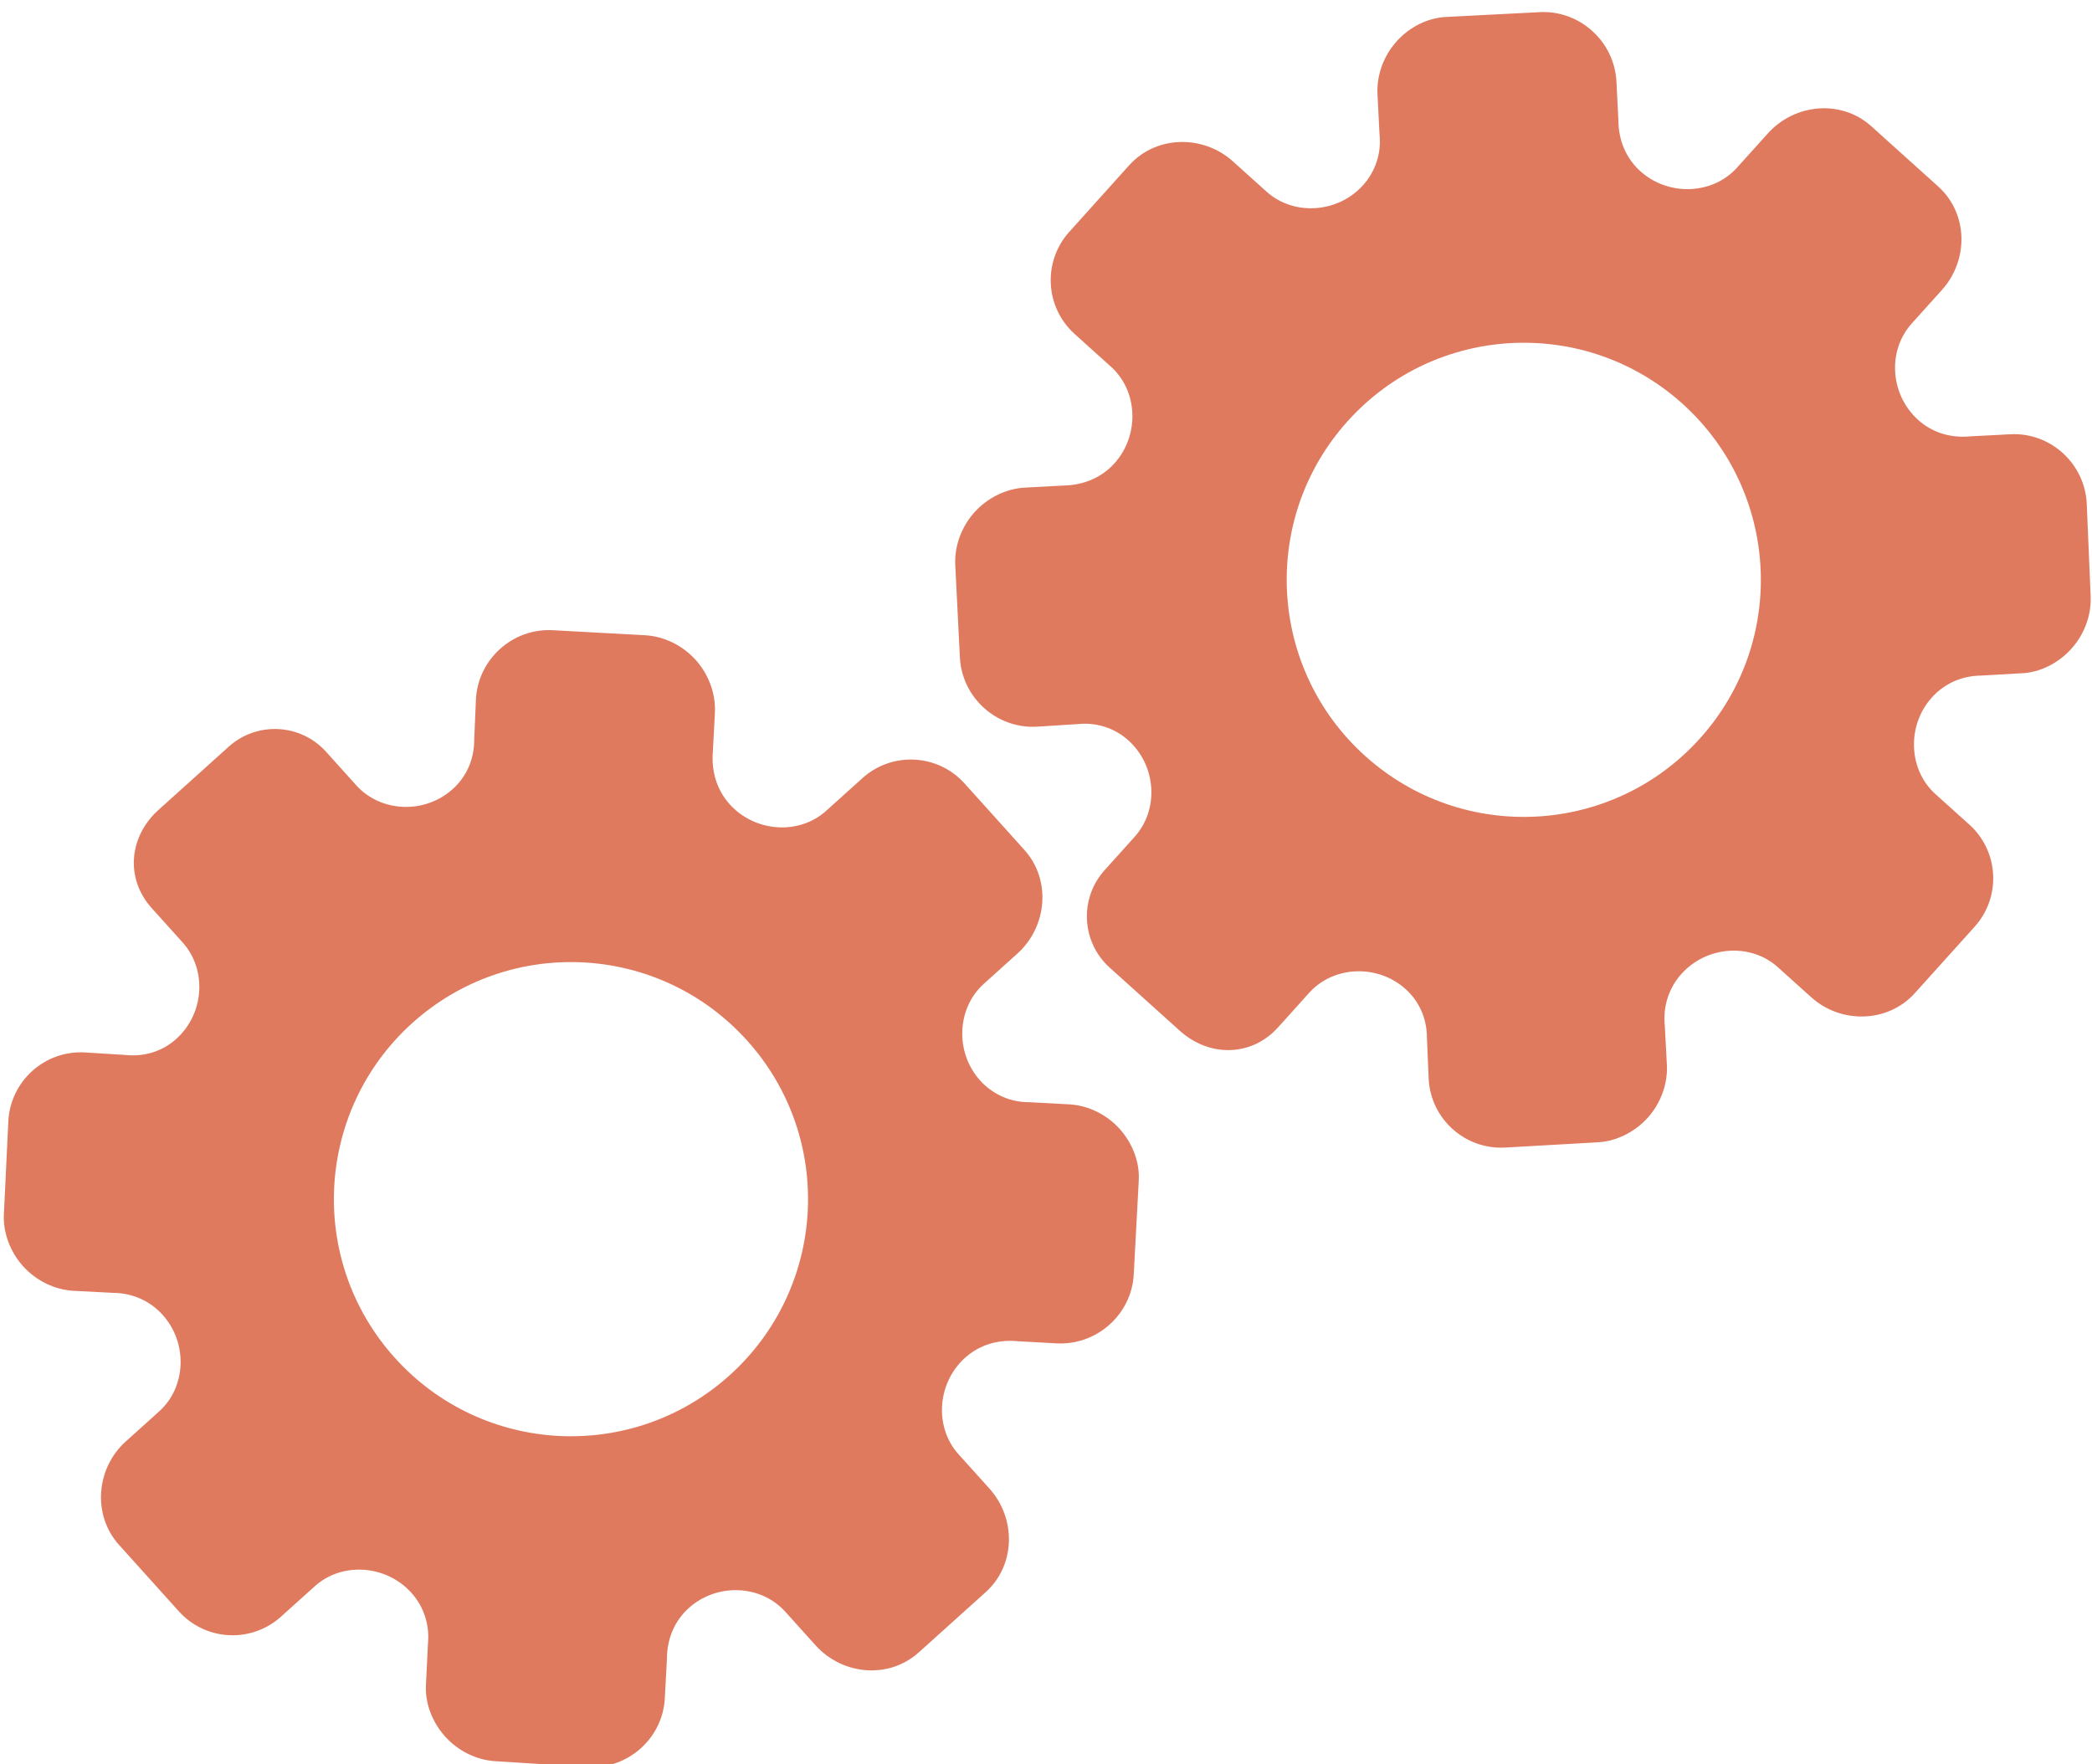 <?xml version="1.0" encoding="utf-8"?>
<!-- Generator: Adobe Illustrator 26.0.1, SVG Export Plug-In . SVG Version: 6.00 Build 0)  -->
<svg version="1.1" id="Calque_1" xmlns="http://www.w3.org/2000/svg" xmlns:xlink="http://www.w3.org/1999/xlink" x="0px" y="0px"
	 viewBox="0 0 56.483 47.636" style="enable-background:new 0 0 56.483 47.636;" xml:space="preserve">
<style type="text/css">
	.st0{display:none;}
	.st1{display:inline;}
	.st2{fill:#FEFEFE;}
	.st3{fill:#DF7A5F;}
	.st4{fill:#FEFDFD;}
	.st5{fill:#DF7B61;}
	.st6{display:none;fill:#DF7A5F;}
</style>
<g class="st0">
	<g class="st1">
		<path class="st2" d="M-20.415,83.636c0-33.333,0-66.667,0-100c33.333,0,66.667,0,100,0c0,33.333,0,66.667,0,100
			C46.252,83.636,12.918,83.636-20.415,83.636z M-2.367,77.461c4.241,0,8.027,0,11.636,0c1.779-3.334,2.089-6.999,4.275-9.976
			c2.625-3.574,5.739-5.677,10.368-5.937c5.398-0.304,11.079-3.178,12.639-9.631c0.308-1.272,0.87-2.246,2.12-2.235
			c2.648,0.022,4.441-1.862,6.113-3.216c1.438-1.164,1.912-1.662,3.857-0.977c2.262,0.797,4.822,0.029,6.54-1.993
			c1.155-1.359,2.411-1.909,4.24-1.93c2.377-0.027,4.713-0.671,6.365-2.646c0.791-0.946,1.739-1.177,2.96-1.353
			c3.048-0.44,6.243-1.687,7.515-4.375c1.187-2.509,2.479-5.589,0.742-8.699c-0.704-1.259-0.387-2.585,0.122-4.083
			c0.578-1.697,0.475-3.862-0.021-5.629c-0.602-2.141-1.727-4.599-4.127-5.022c-2.211-0.389-2.393-2.065-3.005-3.334
			c-1.494-3.095-3.744-5.012-7.059-5.8c-2.075-0.494-4.041-1.496-5.064-3.327c-1.397-2.502-3.834-3.518-6.07-4.571
			c-3.583-1.686-6.468-1.372-11.653-0.199c-1.333,0.302-2.636-0.042-4.11-0.765c-5.453-2.677-11.21-3.44-16.734-0.075
			c-1.717,1.046-2.98,0.963-4.878,0.415C10.235-9.1,6.159-8.571,2.907-5.192c-0.923,0.96-1.88,1.888-2.824,2.828
			c-1.166,0-2.364-0.177-3.491,0.031C-8.088-1.468-13.643,4.563-14.374,9.605c-0.146,1.01-0.21,1.833-1.054,2.586
			c-3.631,3.236-3.989,7.114-1.668,11.183c0.933,1.634,0.977,2.873,0.049,4.468c-0.683,1.175-1.114,2.575-1.332,3.927
			c-0.585,3.624,1.395,6.138,3.964,8.315c0,0.688-0.004,1.35,0.001,2.013c0.033,4.686,1.964,8.413,6.307,10.213
			c2.786,1.155,5.283,2.569,7.753,4.249c1.407,0.957,1.606,1.384,1.088,3.09c-0.529,1.742-0.611,3.693-1.043,5.56
			c-0.421,1.819-0.309,3.71-1.007,5.593C-2.061,72.811-2.032,75.106-2.367,77.461z"/>
		<path class="st3" d="M-2.367,77.461c0.335-2.355,0.306-4.65,1.05-6.658c0.698-1.883,0.586-3.774,1.007-5.593
			c0.432-1.867,0.513-3.818,1.043-5.56c0.519-1.707,0.319-2.133-1.088-3.09c-2.469-1.68-4.967-3.094-7.753-4.249
			c-4.343-1.8-6.274-5.527-6.307-10.213c-0.005-0.663-0.001-1.325-0.001-2.013c-2.569-2.177-4.549-4.691-3.964-8.315
			c0.218-1.352,0.649-2.752,1.332-3.927c0.928-1.595,0.884-2.834-0.049-4.468c-2.322-4.069-1.963-7.947,1.668-11.183
			c0.844-0.753,0.908-1.576,1.054-2.586C-13.643,4.563-8.088-1.468-3.408-2.333c1.127-0.208,2.326-0.031,3.493-0.03
			c0.943-0.941,1.899-1.869,2.822-2.829C6.159-8.571,10.235-9.1,14.405-7.896c1.898,0.548,3.161,0.631,4.878-0.415
			c5.523-3.366,11.281-2.602,16.734,0.075c1.474,0.724,2.777,1.067,4.11,0.765c5.185-1.173,8.07-1.487,11.653,0.199
			c2.236,1.052,4.673,2.069,6.07,4.571c1.023,1.831,2.989,2.833,5.064,3.327c3.315,0.788,5.566,2.705,7.059,5.8
			c0.612,1.269,0.794,2.945,3.005,3.334c2.4,0.423,3.525,2.881,4.127,5.022c0.497,1.767,0.599,3.932,0.021,5.629
			c-0.51,1.498-0.826,2.824-0.122,4.083c1.737,3.109,0.445,6.19-0.742,8.699c-1.272,2.689-4.467,3.935-7.515,4.375
			c-1.221,0.176-2.169,0.407-2.96,1.353c-1.652,1.975-3.987,2.618-6.365,2.646c-1.829,0.021-3.085,0.57-4.24,1.93
			c-1.718,2.022-4.278,2.79-6.54,1.993c-1.945-0.686-2.419-0.188-3.857,0.977c-1.672,1.354-3.466,3.239-6.113,3.216
			c-1.25-0.011-1.812,0.964-2.12,2.235c-1.561,6.453-7.241,9.327-12.639,9.631c-4.629,0.26-7.743,2.363-10.368,5.937
			c-2.187,2.977-2.497,6.642-4.275,9.976C5.66,77.461,1.874,77.461-2.367,77.461z M35.599,3.732
			c-0.091,2.616-0.673,4.597-1.425,4.794c-2.11,0.552-3.856-0.016-5.023-1.956c-0.9,0.9-1.722,1.722-2.737,2.737
			c2.321,0.954,2.704,2.929,2.019,4.889c-0.75,2.145-3.109,1.171-4.758,1.55c0,1.342,0,2.457,0,3.785
			c1.683,0.35,4.034-0.578,4.774,1.564c0.672,1.946,0.05,3.84-1.897,4.956c0.908,0.931,1.718,1.76,2.88,2.95
			c1.001-1.033,1.986-2.05,2.983-3.08c0.882,0.597,2.266,1.089,2.861,2.062c0.593,0.972,0.396,2.426,0.523,3.488
			c1.394,0,2.506,0,3.916,0c-0.86-3.268,0.707-4.907,3.507-5.699c0.939,0.939,1.879,1.879,2.891,2.891
			c0.765-0.849,1.529-1.698,2.395-2.659c-1.783-1.064-2.479-2.941-1.822-4.869c0.727-2.133,3.056-1.298,4.661-1.569
			c0-1.457,0-2.682,0-3.892c-1.814-0.139-3.796,0.487-4.587-1.437c-0.847-2.057-0.045-3.832,1.909-5.042
			c-0.905-0.871-1.737-1.671-2.776-2.672c-0.899,2.303-2.928,2.611-4.836,1.979c-2.144-0.71-1.237-3.075-1.572-4.771
			C38.162,3.732,37.047,3.732,35.599,3.732z M15.411,47.636c0.057-0.745,0.07-1.521,0.182-2.282c0.326-2.228,0.98-2.632,3.132-2.766
			c1.418-0.089,2.045,0.793,2.873,1.548c0.178,0.162,0.45,0.222,0.126,0.07c1.102-0.778,1.998-1.411,3.113-2.199
			c-2.437-1.083-2.687-3.013-2.168-4.747c0.573-1.914,2.515-1.708,4.178-1.65c0.239,0.008,0.491-0.341,0.546-0.382
			c0-1.254,0-2.364,0-3.424c-1.675-0.462-3.689,0.531-4.566-1.461c-0.945-2.148,0.036-3.9,1.276-4.817
			c-0.845-1.057-1.518-1.899-2.229-2.788c-0.959,1.005-1.868,1.959-2.751,2.883c-1.09-0.728-2.462-1.212-3.082-2.179
			c-0.621-0.967-0.49-2.416-0.719-3.835c-1.317,0.076-2.538,0.147-4.019,0.232c1.34,3.573-1.046,4.604-3.778,5.851
			c-0.706-0.795-1.649-1.856-2.353-2.65c-0.882,0.676-1.767,1.355-2.827,2.168c2.235,1.114,2.659,2.891,2.19,4.736
			c-0.668,2.626-3.385,1.191-4.791,1.869c0,1.417,0,2.532,0,3.71c1.795,0.336,4.064-0.552,4.788,1.737
			c0.623,1.97-0.286,3.681-1.585,4.581c0.777,1.063,1.43,1.957,2.092,2.861c1.221-1.255,2.08-2.238,3.912-2.142
			c3.767,0.197,2.045,3.439,2.901,5.075C13.092,47.636,14.089,47.636,15.411,47.636z"/>
		<path class="st4" d="M35.599,3.732c1.448,0,2.563,0,3.885,0c0.335,1.696-0.573,4.061,1.572,4.771
			c1.909,0.632,3.937,0.324,4.836-1.979c1.039,1,1.871,1.801,2.776,2.672c-1.955,1.209-2.756,2.984-1.909,5.042
			c0.792,1.923,2.773,1.298,4.587,1.437c0,1.21,0,2.435,0,3.892c-1.605,0.272-3.934-0.564-4.661,1.569
			c-0.657,1.928,0.039,3.805,1.822,4.869c-0.866,0.961-1.631,1.811-2.395,2.659c-1.012-1.012-1.951-1.951-2.891-2.891
			c-2.799,0.792-4.367,2.432-3.507,5.699c-1.41,0-2.521,0-3.916,0c-0.127-1.062,0.07-2.516-0.523-3.488
			c-0.594-0.973-1.978-1.464-2.861-2.062c-0.997,1.03-1.982,2.047-2.983,3.08c-1.161-1.19-1.971-2.02-2.88-2.95
			c1.948-1.115,2.569-3.009,1.897-4.956c-0.739-2.142-3.091-1.214-4.774-1.564c0-1.329,0-2.444,0-3.785
			c1.649-0.379,4.008,0.595,4.758-1.55c0.685-1.961,0.301-3.935-2.019-4.889c1.015-1.015,1.837-1.837,2.737-2.737
			c1.167,1.939,2.913,2.508,5.023,1.956C34.926,8.329,35.508,6.347,35.599,3.732z M43.585,17.419
			c-0.464-3.342-2.692-5.906-6.214-5.721c-3.357,0.177-5.91,2.63-5.724,6.152c0.177,3.357,2.63,5.91,6.152,5.724
			C41.156,23.397,43.494,20.955,43.585,17.419z"/>
		<path class="st4" d="M15.411,47.636c-1.323,0-2.319,0-3.556,0c-0.856-1.636,0.866-4.878-2.901-5.075
			c-1.833-0.096-2.692,0.888-3.912,2.142c-0.661-0.905-1.314-1.798-2.092-2.861c1.3-0.901,2.209-2.612,1.585-4.581
			c-0.724-2.289-2.994-1.4-4.788-1.737c0-1.178,0-2.293,0-3.71c1.406-0.678,4.123,0.756,4.791-1.869
			c0.469-1.845,0.045-3.623-2.19-4.736c1.06-0.813,1.945-1.492,2.827-2.168c0.704,0.793,1.647,1.855,2.353,2.65
			c2.731-1.247,5.118-2.278,3.778-5.851c1.48-0.086,2.702-0.156,4.019-0.232c0.228,1.419,0.098,2.868,0.719,3.835
			c0.62,0.966,1.992,1.451,3.082,2.179c0.882-0.925,1.792-1.878,2.751-2.883c0.711,0.889,1.384,1.731,2.229,2.788
			c-1.24,0.917-2.22,2.669-1.276,4.817c0.876,1.993,2.891,1,4.566,1.461c0,1.059,0,2.17,0,3.424
			c-0.055,0.041-0.307,0.39-0.546,0.382c-1.663-0.058-3.606-0.264-4.178,1.65c-0.519,1.734-0.268,3.664,2.168,4.747
			c-1.115,0.788-2.011,1.42-3.113,2.199c0.325,0.151,0.052,0.092-0.126-0.07c-0.828-0.755-1.456-1.636-2.873-1.548
			c-2.153,0.135-2.806,0.538-3.132,2.766C15.482,46.115,15.468,46.891,15.411,47.636z M19.585,33.633
			c-0.04-3.107-2.762-5.982-6.003-5.988c-3.107-0.006-5.982,2.752-5.988,5.993c-0.006,3.107,2.752,5.982,5.993,5.988
			C16.695,39.632,19.534,36.874,19.585,33.633z"/>
		<path class="st5" d="M43.585,17.419c-0.091,3.537-2.429,5.978-5.786,6.155c-3.522,0.185-5.975-2.367-6.152-5.724
			c-0.185-3.522,2.367-5.975,5.724-6.152C40.893,11.512,43.121,14.076,43.585,17.419z"/>
		<path class="st5" d="M19.585,33.633c-0.051,3.241-2.891,5.998-5.997,5.993c-3.241-0.006-5.998-2.88-5.993-5.988
			c0.006-3.241,2.88-5.998,5.988-5.993C16.823,27.652,19.545,30.526,19.585,33.633z"/>
	</g>
</g>
<rect x="-2.415" y="16.636" class="st6" width="30" height="33"/>
<rect x="22.585" y="2.636" class="st6" width="30" height="31"/>
<g>
	<path class="st3" d="M4.095,24.517l0.838,0.931c0.661,0.734,0.582,1.921-0.171,2.599c-0.379,0.341-0.867,0.491-1.378,0.436
		l-1.091-0.068c-1.086-0.062-2.016,0.775-2.068,1.862l-0.12,2.5c-0.026,0.495,0.166,1.019,0.518,1.41s0.847,0.631,1.348,0.663
		l1.058,0.055c0.536,0,1.016,0.211,1.363,0.596c0.683,0.758,0.637,1.947-0.092,2.603L3.394,38.92c-0.8,0.72-0.906,1.985-0.181,2.79
		l1.616,1.795c0.721,0.801,1.956,0.866,2.757,0.144l0.916-0.824c0.731-0.658,1.921-0.58,2.605,0.179
		c0.342,0.38,0.497,0.874,0.447,1.381l-0.053,1.089c-0.032,0.502,0.166,1.021,0.519,1.413s0.849,0.632,1.351,0.664l2.51,0.157
		c1.084,0.056,2.017-0.785,2.069-1.863l0.057-1.061c0-0.538,0.208-1.025,0.588-1.367c0.761-0.685,1.947-0.636,2.609,0.1l0.812,0.902
		c0.732,0.813,1.982,0.922,2.791,0.194l0.904-0.814l0.904-0.814c0.803-0.723,0.83-1.983,0.098-2.796l-0.834-0.926
		c-0.661-0.734-0.578-1.925,0.179-2.606c0.381-0.343,0.888-0.5,1.423-0.445l1.056,0.058c1.084,0.053,2.02-0.789,2.074-1.868
		l0.134-2.512c0.034-0.502-0.164-1.021-0.516-1.412c-0.352-0.391-0.848-0.63-1.35-0.661l-1.09-0.059
		c-0.504,0.004-0.985-0.207-1.326-0.586c-0.683-0.758-0.633-1.95,0.1-2.61l0.906-0.816c0.805-0.725,0.92-1.987,0.19-2.798
		l-1.616-1.795c-0.721-0.801-1.956-0.866-2.757-0.144l-0.983,0.885c-0.73,0.658-1.92,0.578-2.604-0.182
		c-0.342-0.38-0.497-0.886-0.452-1.421l0.056-1.061c0.021-0.502-0.167-1.021-0.52-1.413c-0.353-0.392-0.849-0.633-1.351-0.665
		l-2.51-0.137c-1.083-0.057-2.015,0.783-2.072,1.866l-0.046,1.095c0.001,0.515-0.205,0.991-0.579,1.327
		c-0.76,0.684-1.945,0.634-2.608-0.103l-0.811-0.901c-0.689-0.765-1.867-0.827-2.632-0.138l-0.966,0.87l-0.903,0.813
		C3.484,22.561,3.368,23.709,4.095,24.517z M11.133,27.62L11.133,27.62c2.622-2.361,6.667-2.16,9.039,0.474s2.148,6.678-0.474,9.039
		l0,0l0,0c-2.622,2.361-6.667,2.16-9.039-0.474C8.288,34.025,8.512,29.98,11.133,27.62L11.133,27.62z"/>
	<path class="st3" d="M34.509,27.736l0.838-0.931c0.661-0.734,1.85-0.779,2.602-0.102c0.379,0.341,0.579,0.811,0.578,1.325
		l0.046,1.093c0.052,1.087,0.982,1.924,2.068,1.862l2.499-0.142c0.495-0.026,0.996-0.272,1.348-0.663
		c0.352-0.391,0.539-0.909,0.518-1.41l-0.056-1.058c-0.056-0.533,0.104-1.033,0.45-1.418c0.683-0.758,1.869-0.837,2.598-0.181
		l0.907,0.816c0.8,0.72,2.069,0.694,2.794-0.112l1.616-1.795c0.721-0.801,0.657-2.035-0.144-2.757l-0.916-0.824
		c-0.731-0.658-0.778-1.85-0.094-2.61c0.342-0.38,0.818-0.585,1.327-0.589l1.089-0.062c0.503-0.02,0.999-0.272,1.351-0.664
		c0.353-0.392,0.54-0.911,0.519-1.413l-0.106-2.513c-0.058-1.084-0.991-1.924-2.069-1.863l-1.061,0.055
		c-0.535,0.056-1.041-0.099-1.421-0.442c-0.761-0.685-0.836-1.87-0.173-2.605l0.812-0.902c0.732-0.813,0.71-2.068-0.098-2.796
		l-0.904-0.814l-0.904-0.814c-0.803-0.723-2.059-0.618-2.791,0.194l-0.834,0.926c-0.661,0.734-1.854,0.776-2.611,0.094
		c-0.381-0.343-0.59-0.831-0.591-1.369l-0.053-1.056c-0.06-1.084-0.996-1.926-2.074-1.868l-2.512,0.129
		c-0.503,0.019-0.999,0.27-1.35,0.661s-0.538,0.909-0.516,1.412l0.055,1.09c0.056,0.501-0.103,1.001-0.444,1.38
		c-0.683,0.758-1.873,0.834-2.606,0.174l-0.906-0.816c-0.805-0.725-2.072-0.707-2.803,0.104L28.87,6.26
		c-0.721,0.801-0.657,2.035,0.144,2.757l0.983,0.885c0.73,0.658,0.776,1.849,0.092,2.609c-0.342,0.38-0.829,0.587-1.366,0.598
		l-1.061,0.056c-0.502,0.032-0.998,0.273-1.351,0.665c-0.353,0.392-0.541,0.911-0.52,1.413l0.126,2.511
		c0.057,1.083,0.989,1.923,2.072,1.866l1.094-0.069c0.512-0.055,1.007,0.1,1.381,0.437c0.76,0.684,0.833,1.869,0.171,2.605
		l-0.811,0.901c-0.689,0.765-0.627,1.944,0.138,2.632l0.966,0.87l0.903,0.813C32.628,28.547,33.782,28.543,34.509,27.736z
		 M36.859,20.411L36.859,20.411c-2.622-2.361-2.845-6.405-0.474-9.039c2.371-2.634,6.417-2.834,9.039-0.474l0,0l0,0
		c2.622,2.361,2.845,6.405,0.474,9.039S39.481,22.772,36.859,20.411L36.859,20.411z"/>
</g>
<g>
</g>
<g>
</g>
<g>
</g>
<g>
</g>
<g>
</g>
<g>
</g>
<g>
</g>
<g>
</g>
<g>
</g>
<g>
</g>
<g>
</g>
<g>
</g>
<g>
</g>
<g>
</g>
<g>
</g>
</svg>
